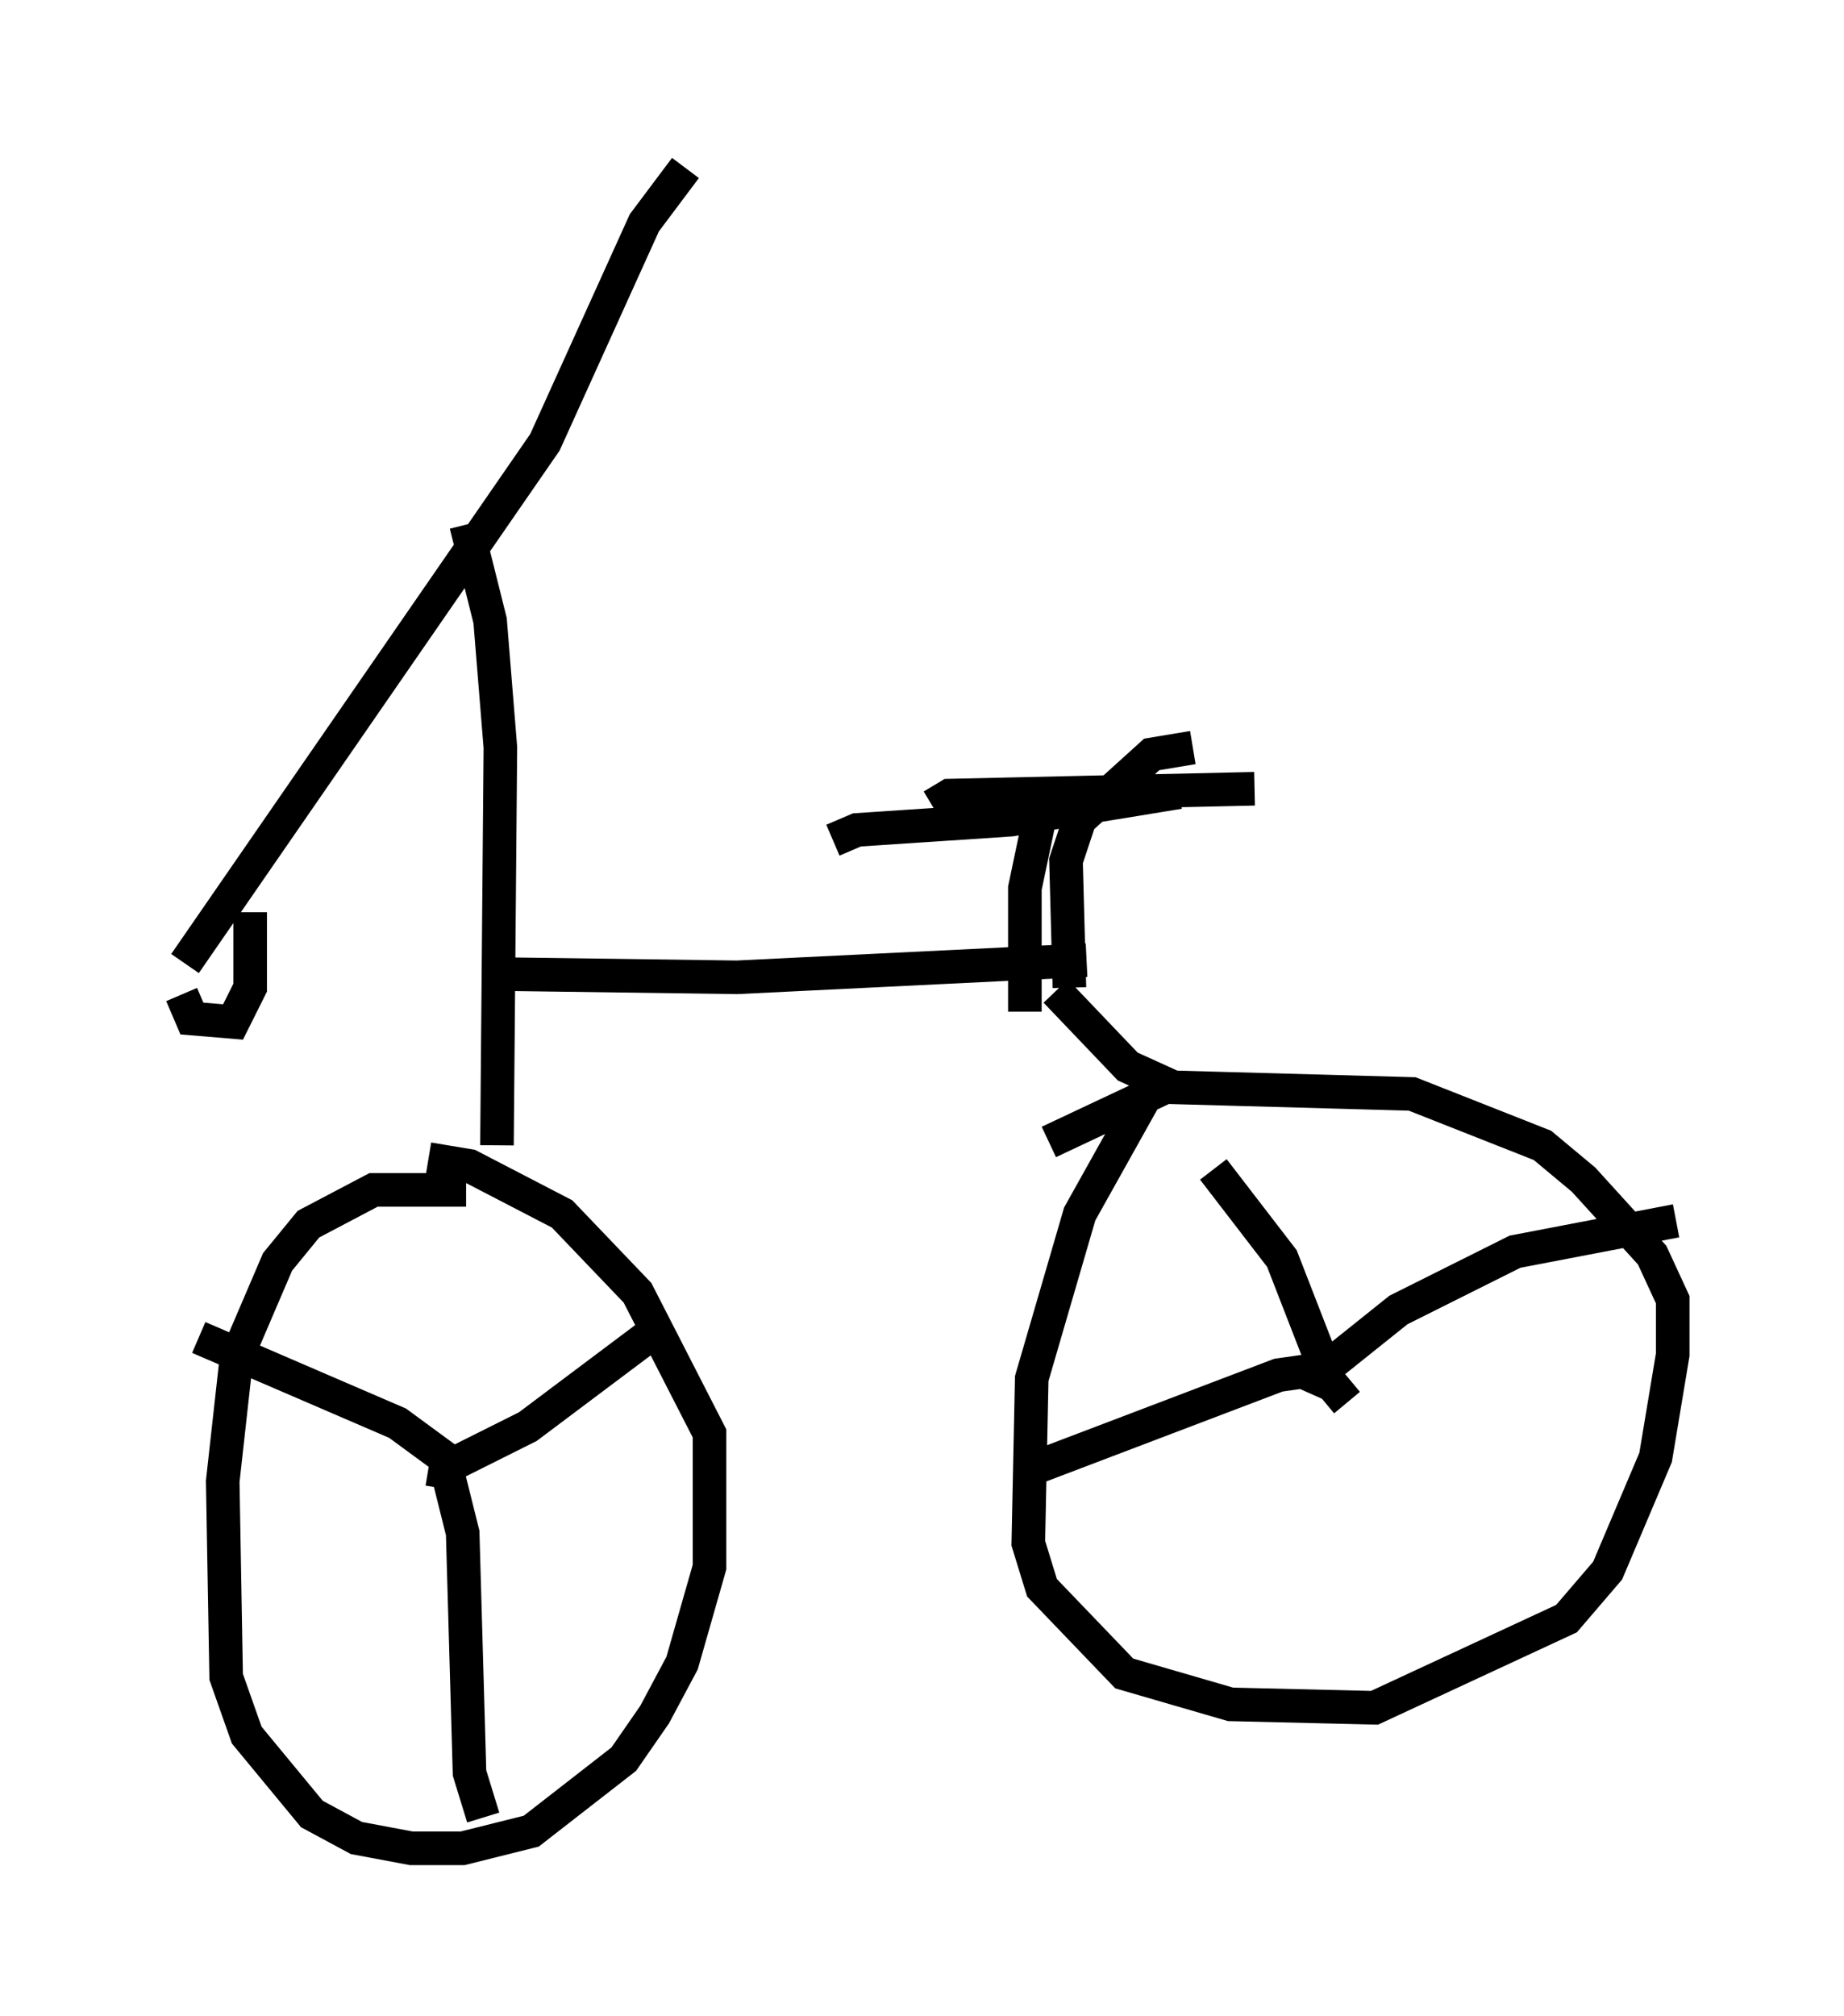 <?xml version="1.0" encoding="utf-8" ?>
<svg baseProfile="full" height="60.021" version="1.1" width="54.917" xmlns="http://www.w3.org/2000/svg" xmlns:ev="http://www.w3.org/2001/xml-events" xmlns:xlink="http://www.w3.org/1999/xlink"><defs /><rect fill="white" height="60.021" width="54.917" x="0" y="0" /><path d="M5, 30.725 m0.51, -2.042 l10.719, -15.517 2.96, -6.533 l1.225, -1.633 m-6.533, 10.617 l0.715, 2.858 0.306, 3.777 l-0.102, 11.842 m-0.919, 1.327 l-2.756, 0.0 -1.94, 1.021 l-0.919, 1.123 -1.225, 2.858 l-0.408, 3.675 0.102, 5.819 l0.613, 1.735 1.94, 2.348 l1.327, 0.715 1.633, 0.306 l1.531, 0.0 2.042, -0.51 l2.756, -2.144 0.919, -1.327 l0.817, -1.531 0.817, -2.858 l0.0, -3.981 -2.144, -4.185 l-2.246, -2.348 -2.756, -1.429 l-1.225, -0.204 m1.735, -5.513 l7.452, 0.102 10.413, -0.51 m3.165, -6.329 l-1.225, 0.204 -2.144, 1.94 l-0.408, 1.225 0.102, 3.777 m-4.083, -5.41 l0.51, -0.306 9.086, -0.204 m-5.921, 6.023 l2.144, 2.246 1.123, 0.51 l-0.613, 0.408 -1.94, 3.471 l-1.429, 4.9 -0.102, 4.9 l0.408, 1.327 2.45, 2.552 l3.165, 0.919 4.288, 0.102 l5.717, -2.654 1.225, -1.429 l1.429, -3.369 0.51, -3.063 l0.0, -1.633 -0.613, -1.327 l-2.042, -2.246 -1.225, -1.021 l-3.879, -1.531 -7.35, -0.204 l-3.471, 1.633 m-0.306, -9.494 l-0.408, 1.94 0.0, 3.675 m-5.717, -5.104 l0.715, -0.306 4.594, -0.306 l5.002, -0.817 m-29.707, 6.023 l0.306, 0.715 1.225, 0.102 l0.51, -1.021 0.0, -2.246 m5.921, 16.334 l-1.531, -1.123 -5.921, -2.552 m7.248, 4.492 l0.102, -0.613 2.45, -1.225 l4.083, -3.063 m-6.431, 4.594 l0.408, 1.633 0.204, 7.146 l0.408, 1.327 m25.725, -12.352 l-0.51, -0.613 -1.429, -3.675 l-2.042, -2.654 m2.96, 6.227 l2.552, -2.042 3.471, -1.735 l4.798, -0.919 m-10.208, 4.9 l-0.919, -0.408 -0.715, 0.102 l-7.248, 2.756 " fill="none" stroke="black" stroke-width="1" /></svg>